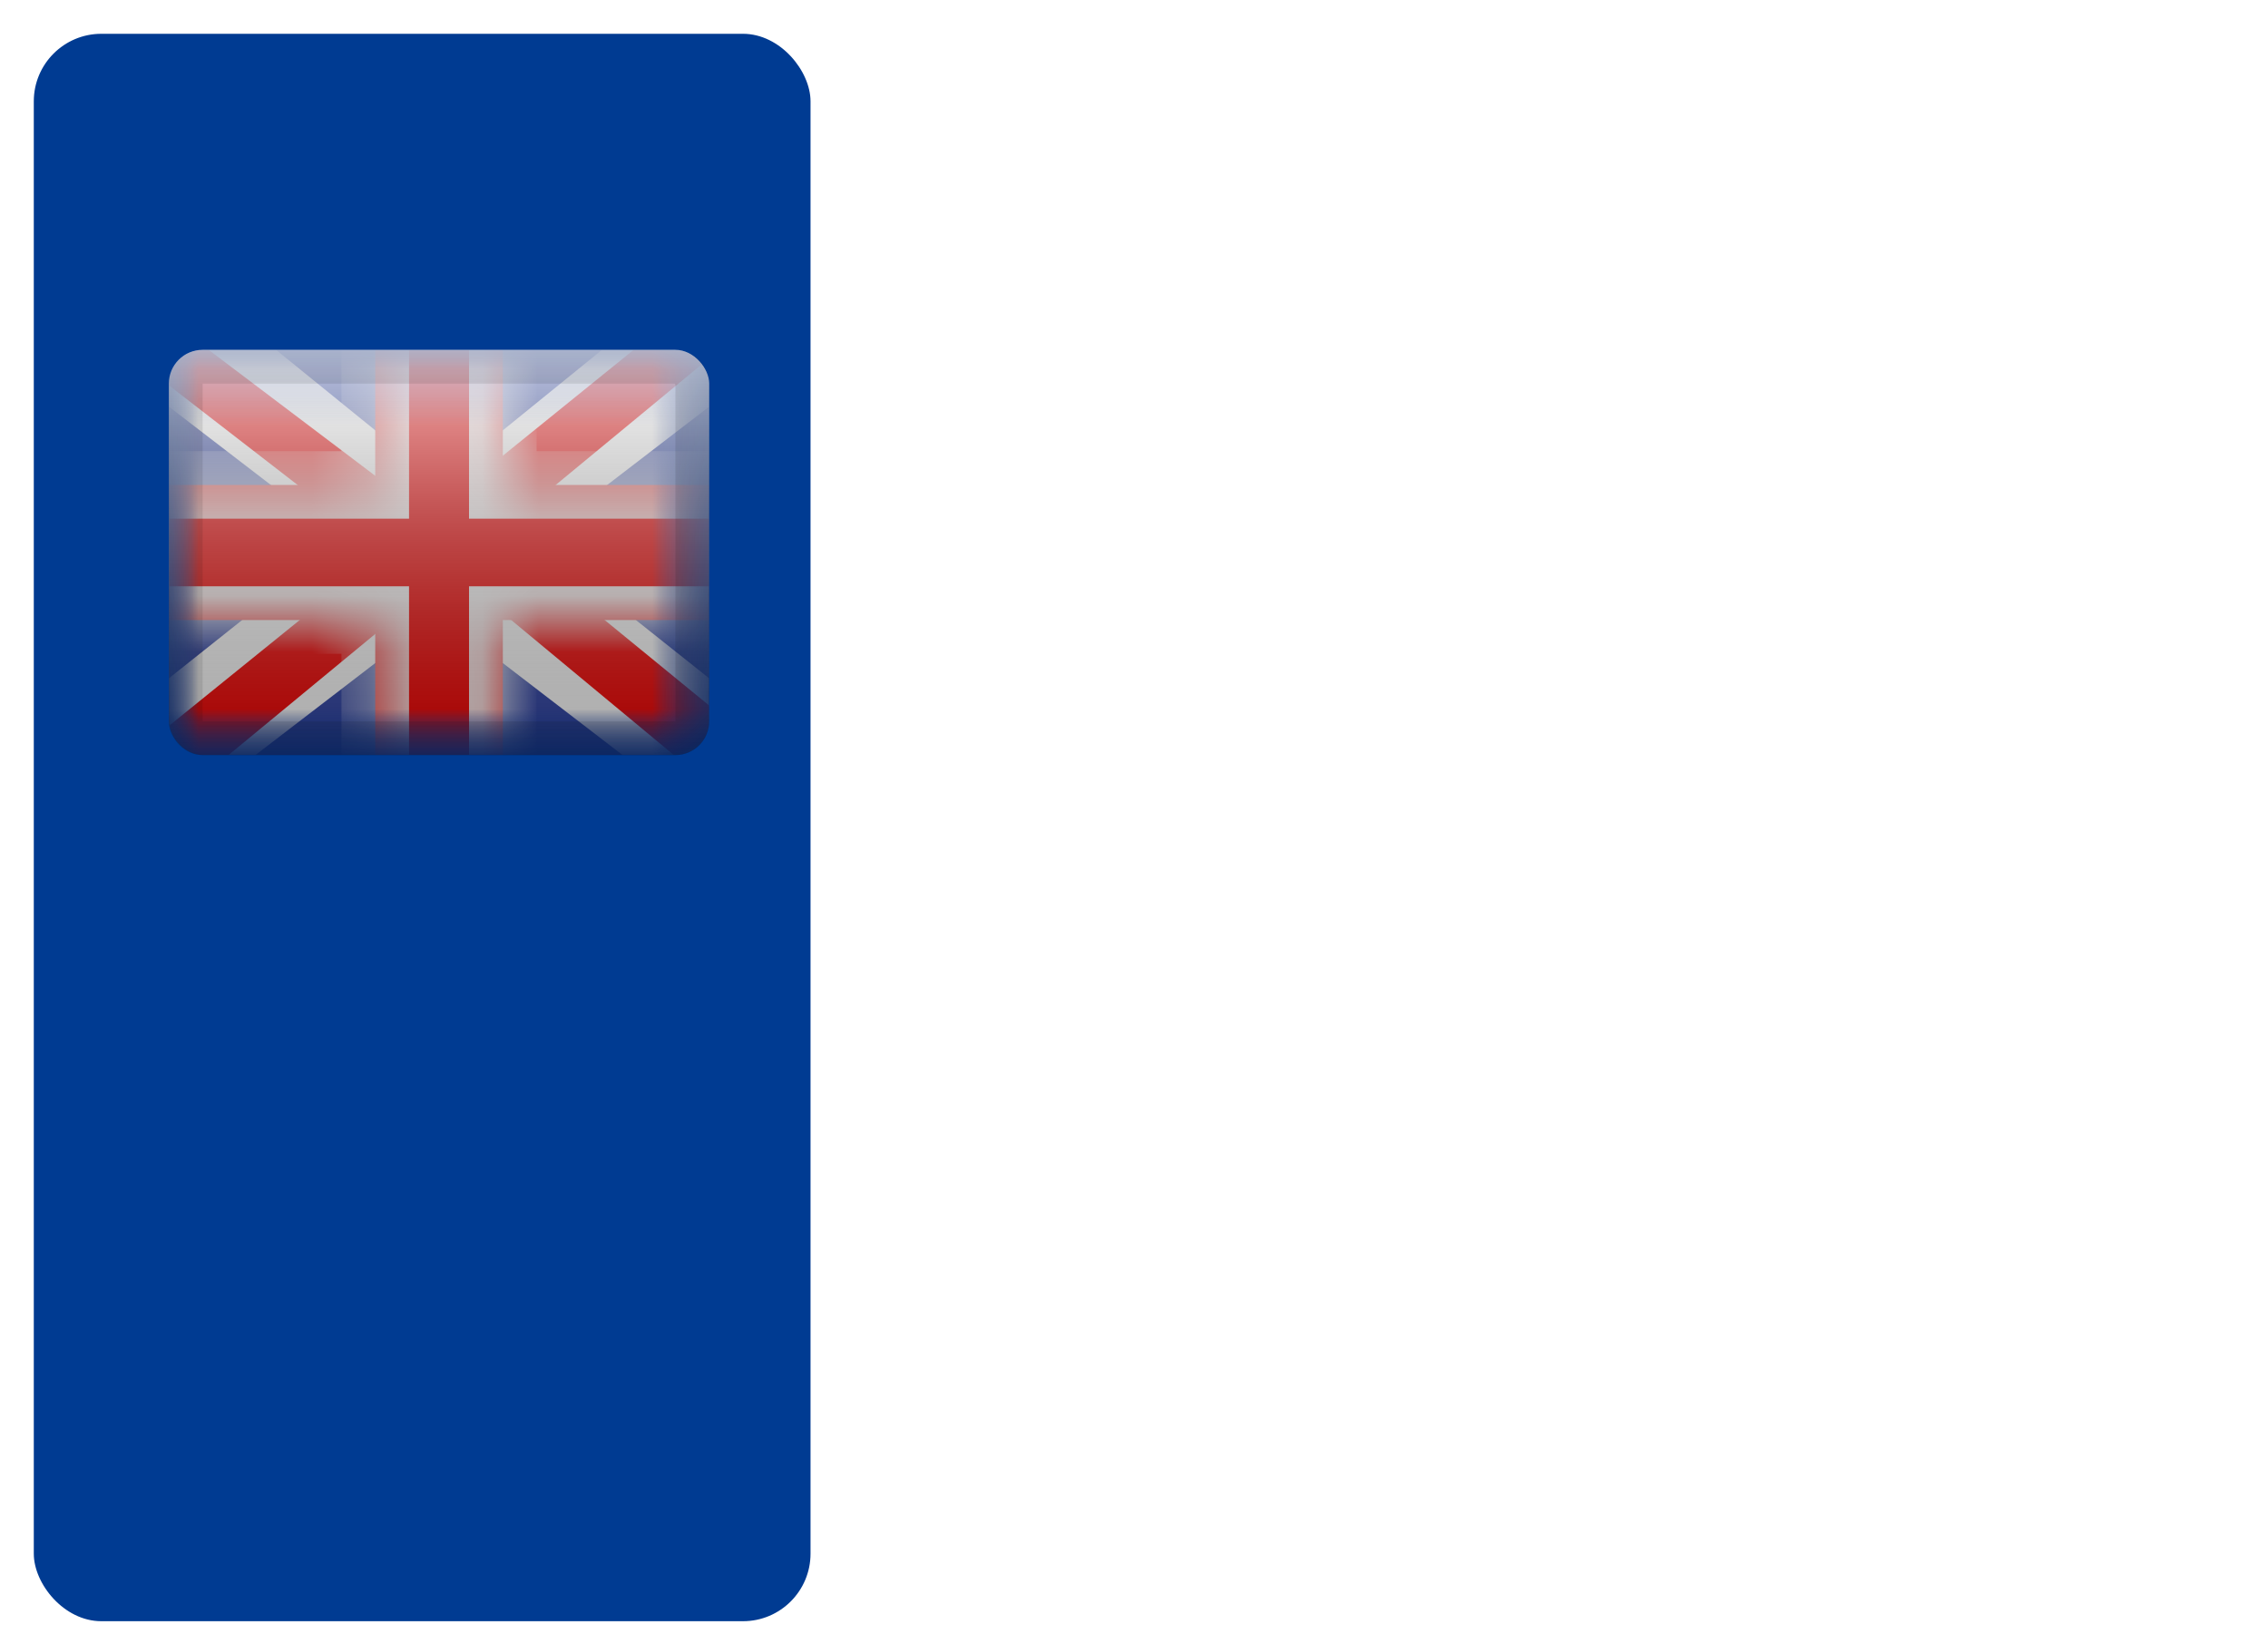 <svg width="40" height="29" viewBox="0 0 40 29" fill="none" xmlns="http://www.w3.org/2000/svg">
<rect width="40" height="29" fill="white"/>
<g clip-path="url(#clip0_668_3452)">
<rect x="0.596" y="0.596" width="13.699" height="27.994" rx="1.191" fill="#003B92"/>
<g filter="url(#filter0_d_668_3452)">
<g clip-path="url(#clip1_668_3452)">
<mask id="mask0_668_3452" style="mask-type:luminance" maskUnits="userSpaceOnUse" x="2" y="4" width="11" height="8">
<rect x="2.978" y="4.169" width="9.53" height="7.147" fill="white"/>
</mask>
<g mask="url(#mask0_668_3452)">
<path fill-rule="evenodd" clip-rule="evenodd" d="M2.978 4.169V11.317H12.508V4.169H2.978Z" fill="#2E42A5"/>
<mask id="mask1_668_3452" style="mask-type:luminance" maskUnits="userSpaceOnUse" x="2" y="4" width="11" height="8">
<path fill-rule="evenodd" clip-rule="evenodd" d="M2.978 4.169V11.317H12.508V4.169H2.978Z" fill="white"/>
</mask>
<g mask="url(#mask1_668_3452)">
<mask id="mask2_668_3452" style="mask-type:luminance" maskUnits="userSpaceOnUse" x="2" y="4" width="11" height="8">
<rect x="2.978" y="4.169" width="9.53" height="7.147" fill="white"/>
</mask>
<g mask="url(#mask2_668_3452)">
<path d="M1.917 10.806L4.014 11.693L12.556 5.134L13.662 3.816L11.419 3.519L7.935 6.346L5.131 8.25L1.917 10.806Z" fill="white"/>
<path d="M2.204 11.428L3.272 11.942L13.264 3.693H11.764L2.204 11.428Z" fill="#F50100"/>
<path d="M13.569 10.806L11.472 11.693L2.93 5.134L1.824 3.816L4.067 3.519L7.551 6.346L10.355 8.25L13.569 10.806Z" fill="white"/>
<path d="M13.498 11.252L12.429 11.767L8.174 8.235L6.913 7.84L1.718 3.82H3.218L8.41 7.745L9.789 8.218L13.498 11.252Z" fill="#F50100"/>
<mask id="path-12-inside-1_668_3452" fill="white">
<path fill-rule="evenodd" clip-rule="evenodd" d="M8.868 3.574H6.618V6.552H2.391V8.934H6.618V11.912H8.868V8.934H13.112V6.552H8.868V3.574Z"/>
</mask>
<path fill-rule="evenodd" clip-rule="evenodd" d="M8.868 3.574H6.618V6.552H2.391V8.934H6.618V11.912H8.868V8.934H13.112V6.552H8.868V3.574Z" fill="#F50100"/>
<path d="M6.618 3.574V2.978H6.022V3.574H6.618ZM8.868 3.574H9.464V2.978H8.868V3.574ZM6.618 6.552V7.147H7.214V6.552H6.618ZM2.391 6.552V5.956H1.795V6.552H2.391ZM2.391 8.934H1.795V9.53H2.391V8.934ZM6.618 8.934H7.214V8.339H6.618V8.934ZM6.618 11.912H6.022V12.508H6.618V11.912ZM8.868 11.912V12.508H9.464V11.912H8.868ZM8.868 8.934V8.339H8.272V8.934H8.868ZM13.112 8.934V9.53H13.707V8.934H13.112ZM13.112 6.552H13.707V5.956H13.112V6.552ZM8.868 6.552H8.272V7.147H8.868V6.552ZM6.618 4.169H8.868V2.978H6.618V4.169ZM7.214 6.552V3.574H6.022V6.552H7.214ZM2.391 7.147H6.618V5.956H2.391V7.147ZM2.986 8.934V6.552H1.795V8.934H2.986ZM6.618 8.339H2.391V9.53H6.618V8.339ZM7.214 11.912V8.934H6.022V11.912H7.214ZM8.868 11.317H6.618V12.508H8.868V11.317ZM8.272 8.934V11.912H9.464V8.934H8.272ZM13.112 8.339H8.868V9.53H13.112V8.339ZM12.516 6.552V8.934H13.707V6.552H12.516ZM8.868 7.147H13.112V5.956H8.868V7.147ZM8.272 3.574V6.552H9.464V3.574H8.272Z" fill="white" mask="url(#path-12-inside-1_668_3452)"/>
</g>
</g>
</g>
<rect x="2.978" y="4.169" width="9.53" height="7.147" fill="url(#paint0_linear_668_3452)" style="mix-blend-mode:overlay"/>
</g>
<rect x="3.276" y="4.467" width="8.934" height="6.552" rx="0.298" stroke="black" stroke-opacity="0.1" stroke-width="0.596" style="mix-blend-mode:multiply"/>
</g>
</g>
<defs>
<filter id="filter0_d_668_3452" x="-0.022" y="3.169" width="15.53" height="13.147" filterUnits="userSpaceOnUse" color-interpolation-filters="sRGB">
<feFlood flood-opacity="0" result="BackgroundImageFix"/>
<feColorMatrix in="SourceAlpha" type="matrix" values="0 0 0 0 0 0 0 0 0 0 0 0 0 0 0 0 0 0 127 0" result="hardAlpha"/>
<feOffset dy="2"/>
<feGaussianBlur stdDeviation="1.5"/>
<feColorMatrix type="matrix" values="0 0 0 0 0 0 0 0 0 0 0 0 0 0 0 0 0 0 0.1 0"/>
<feBlend mode="normal" in2="BackgroundImageFix" result="effect1_dropShadow_668_3452"/>
<feBlend mode="normal" in="SourceGraphic" in2="effect1_dropShadow_668_3452" result="shape"/>
</filter>
<linearGradient id="paint0_linear_668_3452" x1="7.743" y1="4.169" x2="7.743" y2="11.317" gradientUnits="userSpaceOnUse">
<stop stop-color="white" stop-opacity="0.7"/>
<stop offset="1" stop-opacity="0.3"/>
</linearGradient>
<clipPath id="clip0_668_3452">
<rect x="0.596" y="0.596" width="13.699" height="27.994" rx="1.191" fill="white"/>
</clipPath>
<clipPath id="clip1_668_3452">
<rect x="2.978" y="4.169" width="9.53" height="7.147" rx="0.596" fill="white"/>
</clipPath>
</defs>
</svg>
